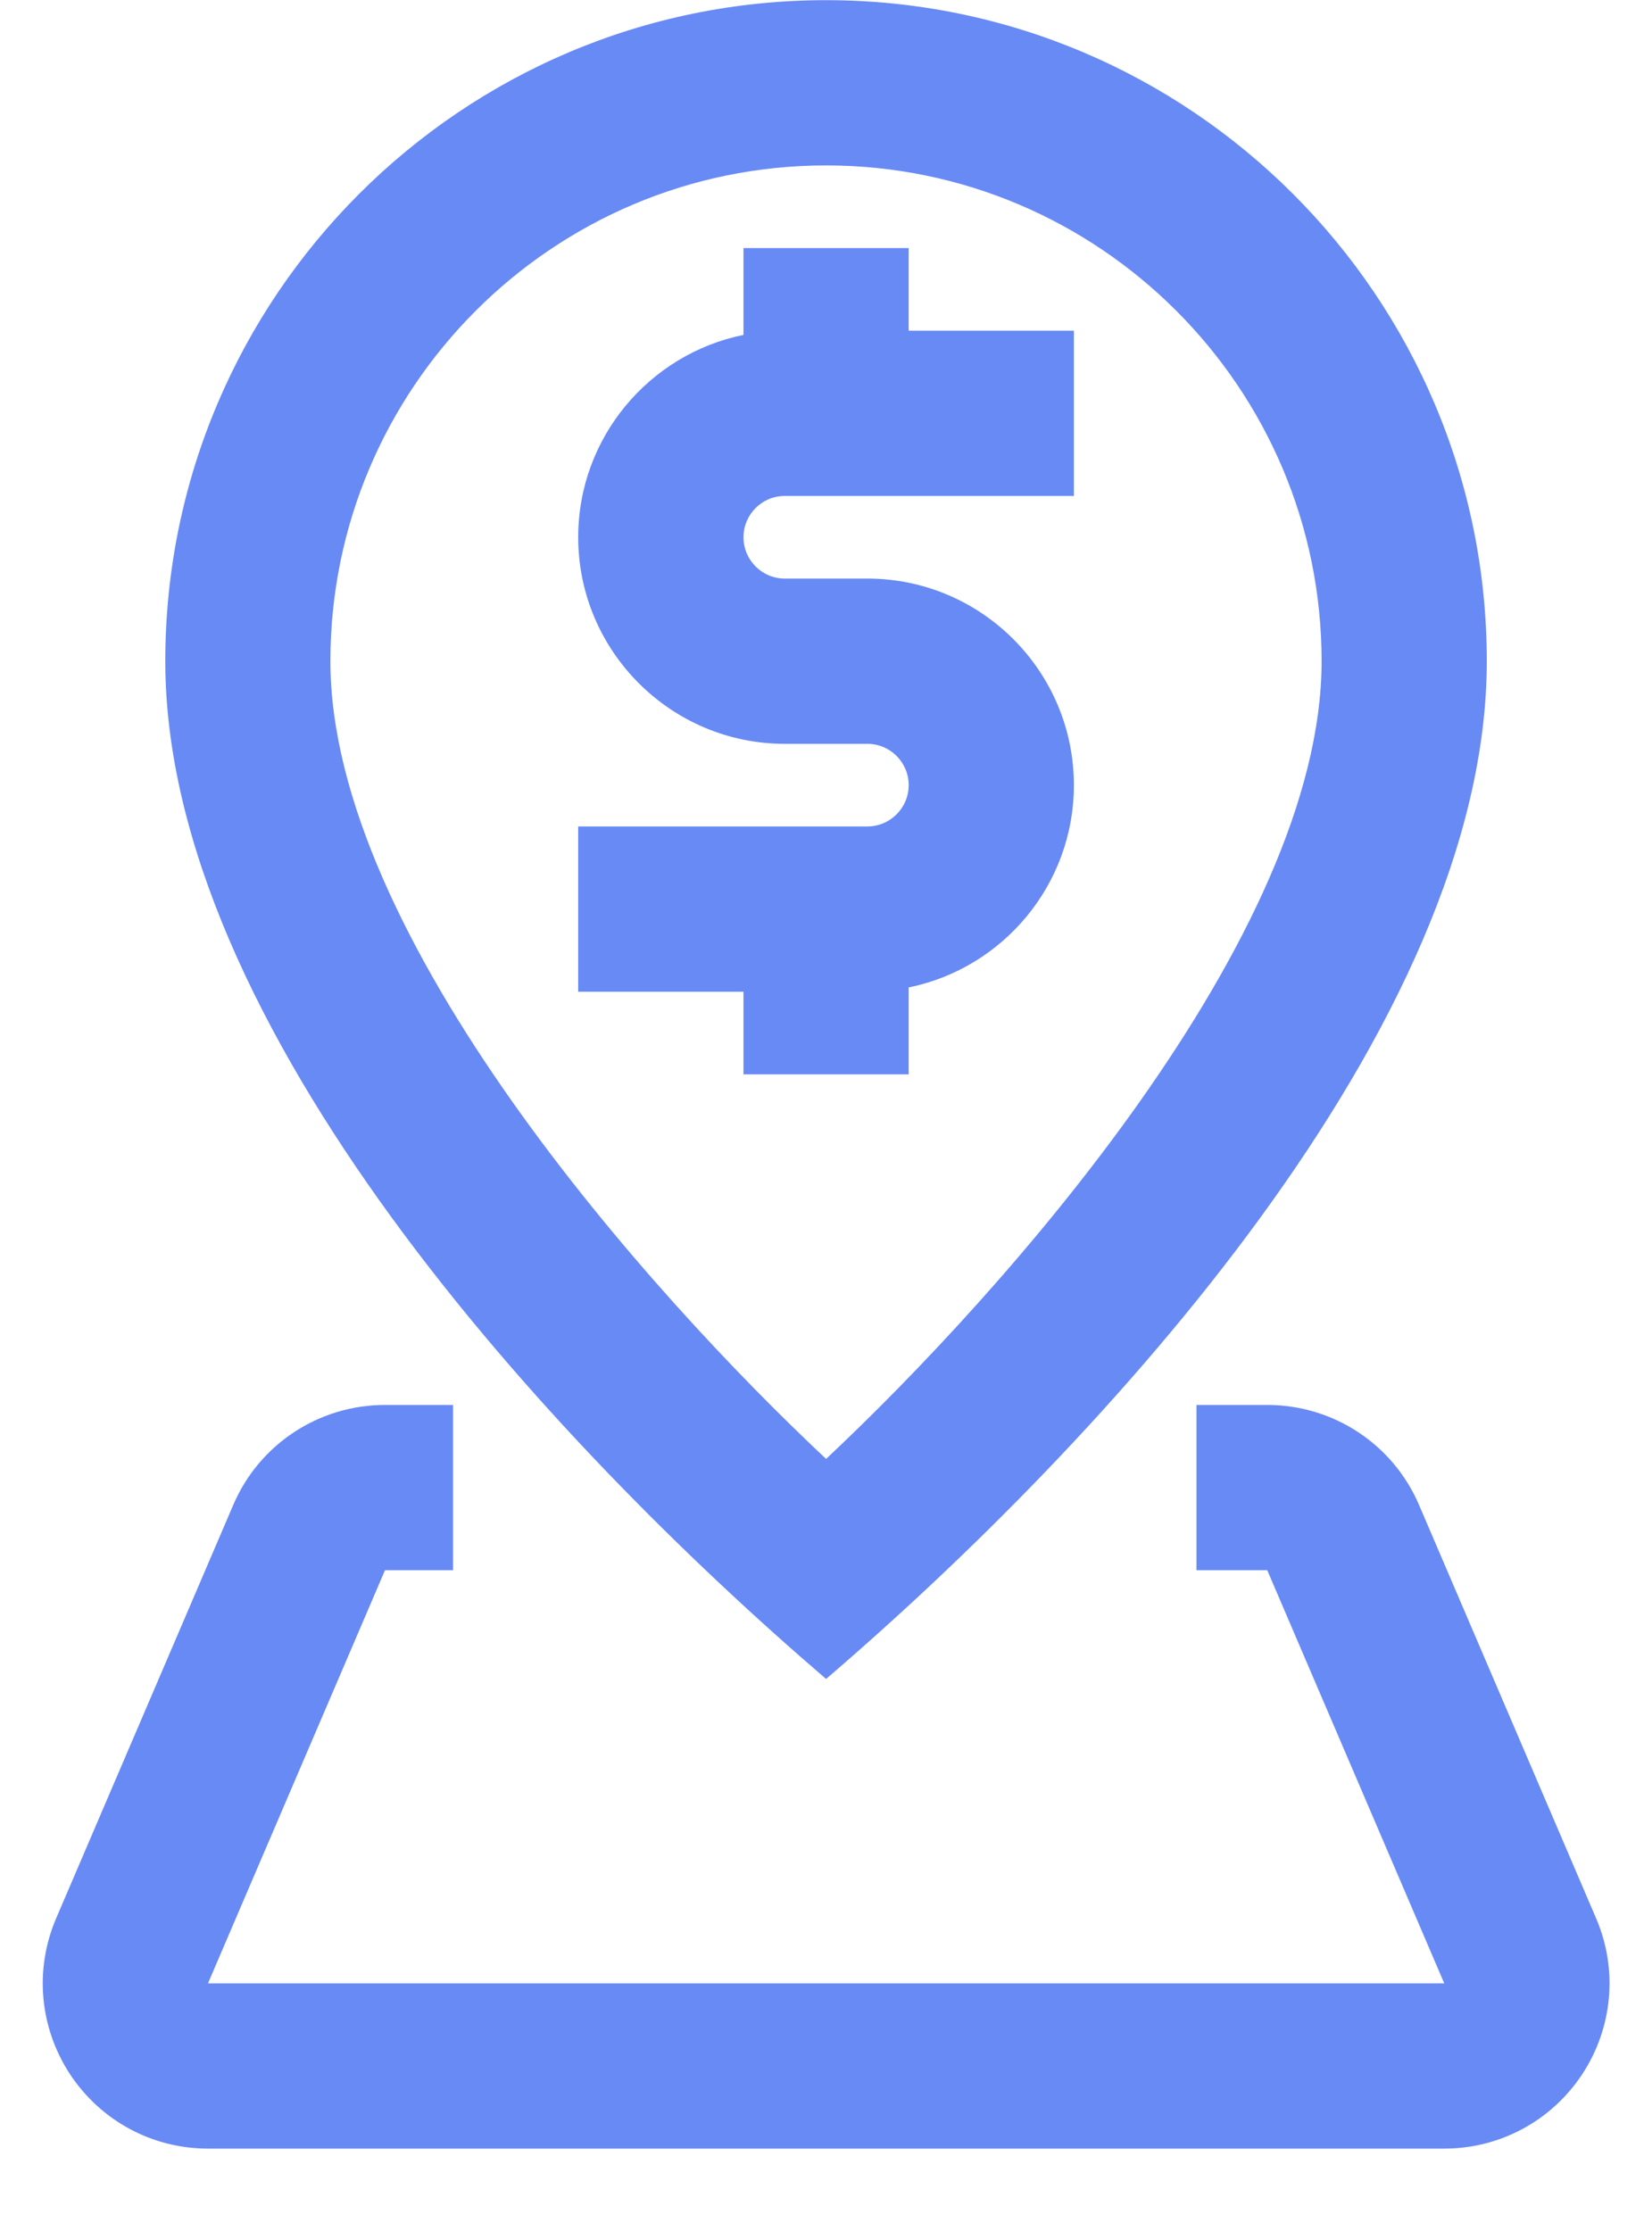<svg width="20" height="27" viewBox="0 0 20 27" fill="none" xmlns="http://www.w3.org/2000/svg">
<path fill-rule="evenodd" clip-rule="evenodd" d="M4 8.002C4 11.34 7.87 15.659 10.001 17.656C12.13 15.659 16 11.34 16 8.002C16 4.693 13.309 2.002 10.001 2.002C6.691 2.002 4 4.693 4 8.002ZM2.001 8.002C2.001 3.59 5.59 0.002 10.001 0.002C14.412 0.002 18 3.59 18 8.002C18 12.414 13.354 17.444 10.001 20.319C6.644 17.442 2.001 12.412 2.001 8.002ZM9.001 4.053V3.002H11.001V4.002H13.001V6.002H9.501C9.225 6.002 9.001 6.226 9.001 6.502C9.001 6.777 9.225 7.002 9.501 7.002H10.501C11.879 7.002 13.001 8.123 13.001 9.502C13.001 10.709 12.14 11.719 11.001 11.95V13.002H9.001V12.002H7V10.002H10.501C10.777 10.002 11.001 9.777 11.001 9.502C11.001 9.226 10.777 9.002 10.501 9.002H9.501C8.123 9.002 7 7.88 7 6.502C7 5.295 7.861 4.285 9.001 4.053Z" fill="#688AF5"/>
<path fill-rule="evenodd" clip-rule="evenodd" d="M17.485 26.003H2.518C1.845 26.003 1.222 25.668 0.849 25.105C0.477 24.539 0.414 23.833 0.681 23.213L2.823 18.215C3.137 17.479 3.859 17.003 4.661 17.003H5.485V19.003H4.661L2.518 24.003H17.485L15.342 19.003H14.485V17.003H15.342C16.144 17.003 16.866 17.479 17.181 18.216L19.323 23.215C19.589 23.833 19.526 24.539 19.155 25.103C18.782 25.668 18.158 26.003 17.485 26.003" fill="#688AF5"/>
</svg>
